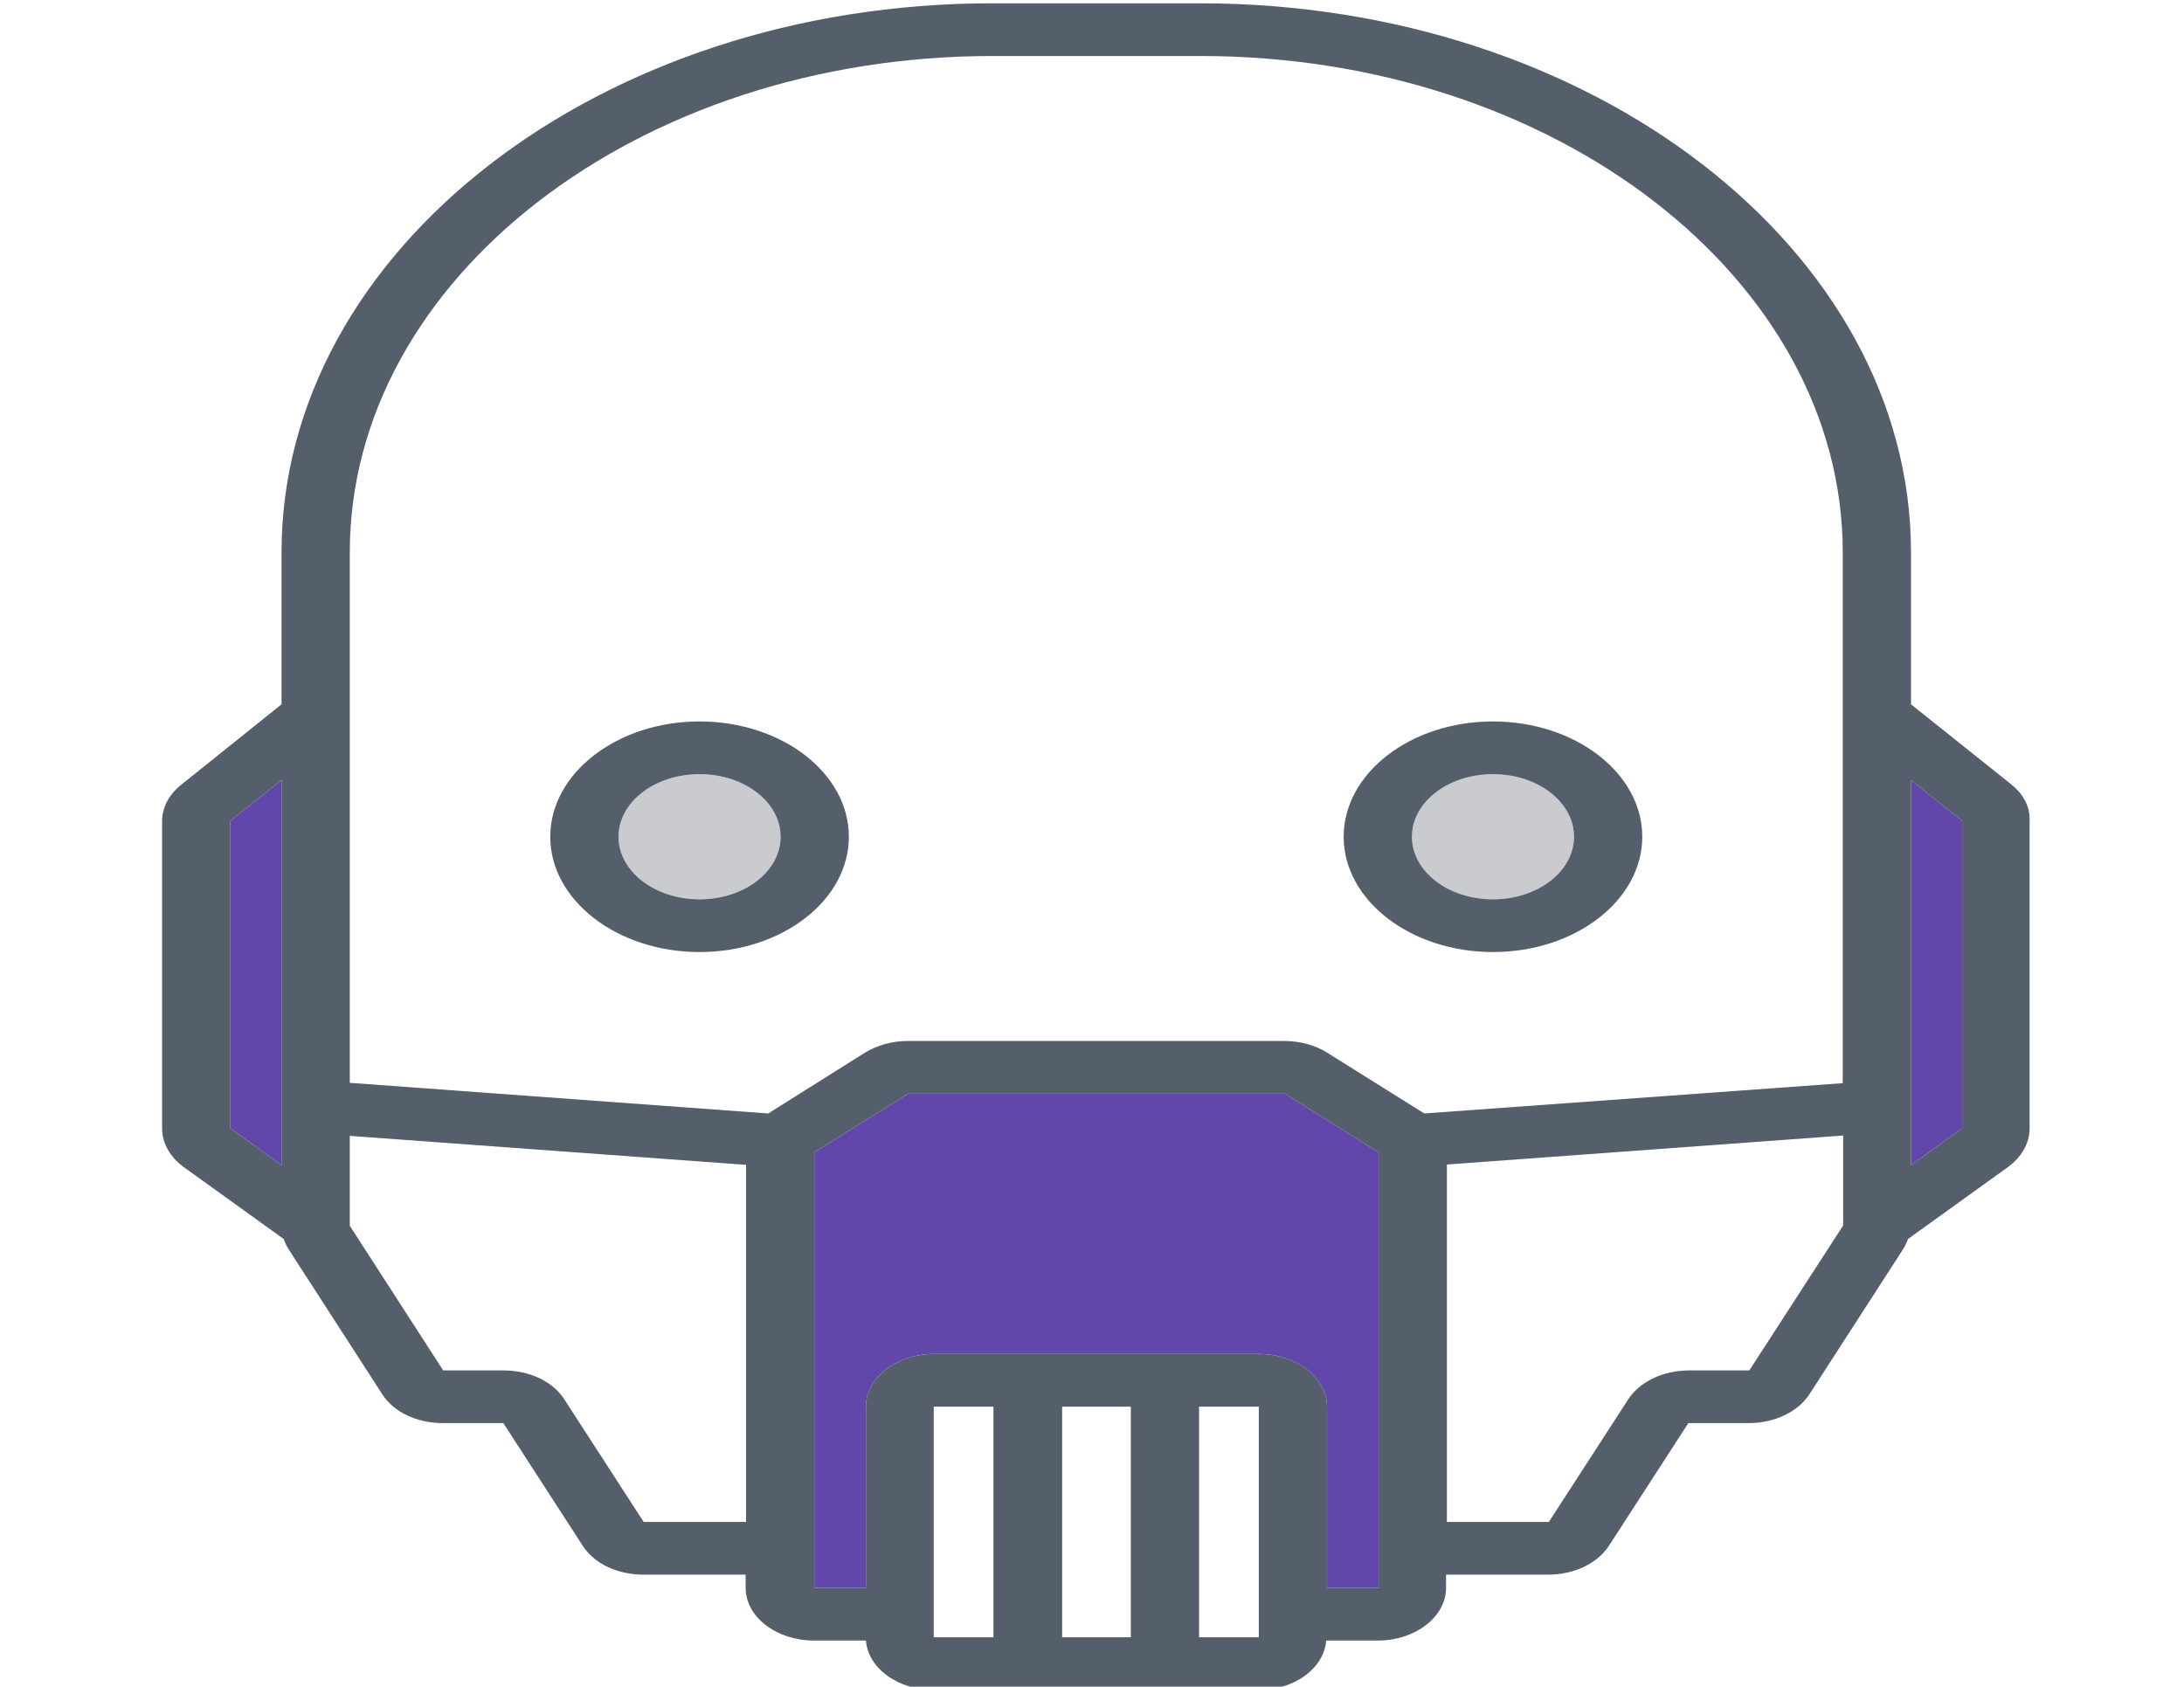 <svg width="663" height="512" viewBox="0 0 663 512" fill="none" xmlns="http://www.w3.org/2000/svg">
<g clip-path="url(#clip0)">
<path d="M453.223 235C466.819 235 477.826 243.5 477.826 254C477.826 264.5 466.819 273 453.223 273C439.626 273 428.619 264.5 428.619 254C428.619 243.5 439.626 235 453.223 235Z" fill="#C9CBCF"/>
<path d="M69.926 249.2L85.465 236.8V336V343.3V353.7L69.926 342.5V249.2ZM402.85 482V427C402.85 418.2 393.527 411 382.131 411H283.588C272.193 411 262.869 418.2 262.869 427V482H247.201V349.8L275.689 332H332.795H390.03L418.519 349.8V482H402.85ZM595.664 342.5L580.125 353.7V343.3V336V236.8L595.664 249.2V342.5Z" fill="#6247AA"/>
<path d="M212.367 273C198.771 273 187.764 264.5 187.764 254C187.764 243.5 198.771 235 212.367 235C225.964 235 236.971 243.5 236.971 254C236.971 264.5 225.964 273 212.367 273Z" fill="#C9CBCF"/>
<path d="M453.223 289C478.215 289 498.545 273.3 498.545 254C498.545 234.7 478.215 219 453.223 219C428.231 219 407.9 234.7 407.9 254C407.9 273.3 428.231 289 453.223 289ZM453.223 235C466.819 235 477.826 243.5 477.826 254C477.826 264.5 466.819 273 453.223 273C439.626 273 428.619 264.5 428.619 254C428.619 243.5 439.626 235 453.223 235Z" fill="#555E6B"/>
<path d="M610.556 238.1L580.125 213.8V167.7C580.125 75.8 483.265 1 364.262 1H301.199C182.325 1 85.465 75.8 85.465 167.7V213.8L55.034 238.2C51.279 241.2 49.207 245.1 49.207 249.3V342.6C49.207 347 51.667 351.3 55.811 354.3L86.112 376.1C86.501 377.2 87.019 378.3 87.666 379.3L116.025 423.2C119.521 428.7 126.643 432 134.542 432H152.801L176.886 469.2C180.383 474.7 187.505 478 195.404 478H226.352V482C226.352 490.8 235.676 498 247.071 498H262.869C263.517 506.4 272.581 513 283.458 513H382.002C393.009 513 401.944 506.4 402.591 498H418.26C429.655 498 438.979 490.8 438.979 482V478H469.927C477.826 478 484.948 474.6 488.445 469.2L512.53 432H530.788C538.687 432 545.81 428.6 549.306 423.2L577.665 379.3C578.312 378.3 578.83 377.2 579.219 376.1L609.52 354.3C613.663 351.3 616.124 347 616.124 342.6V249.3C616.383 245.1 614.311 241.1 610.556 238.1ZM106.184 167.7C106.184 84.6 193.72 17 301.328 17H364.391C471.87 17 559.406 84.6 559.406 167.7V328.8L432.374 338L402.98 319.6C399.354 317.3 394.692 316 389.901 316H275.559C270.768 316 266.236 317.3 262.481 319.6L233.215 338L106.184 328.7V167.7ZM69.926 249.2L85.465 236.8V336V343.3V353.7L69.926 342.5V249.2ZM195.404 462L171.318 424.8C167.822 419.3 160.7 416 152.801 416H134.542L106.184 372.1V344.8L226.482 353.6V462H195.404ZM343.284 427V497H322.436V427H343.284ZM301.587 497H283.458V427H301.587V497ZM382.131 497H364.003V427H382.131V497ZM402.85 482V427C402.85 418.2 393.527 411 382.131 411H283.588C272.193 411 262.869 418.2 262.869 427V482H247.201V349.8L275.689 332H390.03L418.519 349.8V482H402.85ZM531.047 416H512.789C504.89 416 497.768 419.4 494.272 424.8L470.186 462H439.238V353.5L559.536 344.7V372L531.047 416ZM595.664 342.5L580.125 353.7V343.3V336V236.8L595.664 249.2V342.5Z" fill="#555E6B"/>
<path d="M257.689 254C257.689 234.7 237.359 219 212.367 219C187.375 219 167.045 234.7 167.045 254C167.045 273.3 187.375 289 212.367 289C237.359 289 257.689 273.3 257.689 254ZM212.367 273C198.771 273 187.764 264.5 187.764 254C187.764 243.5 198.771 235 212.367 235C225.964 235 236.971 243.5 236.971 254C236.971 264.5 225.964 273 212.367 273Z" fill="#555E6B"/>
</g>
<defs>
<clipPath id="clip0">
<rect width="663" height="512" fill="white"/>
</clipPath>
</defs>
</svg>

